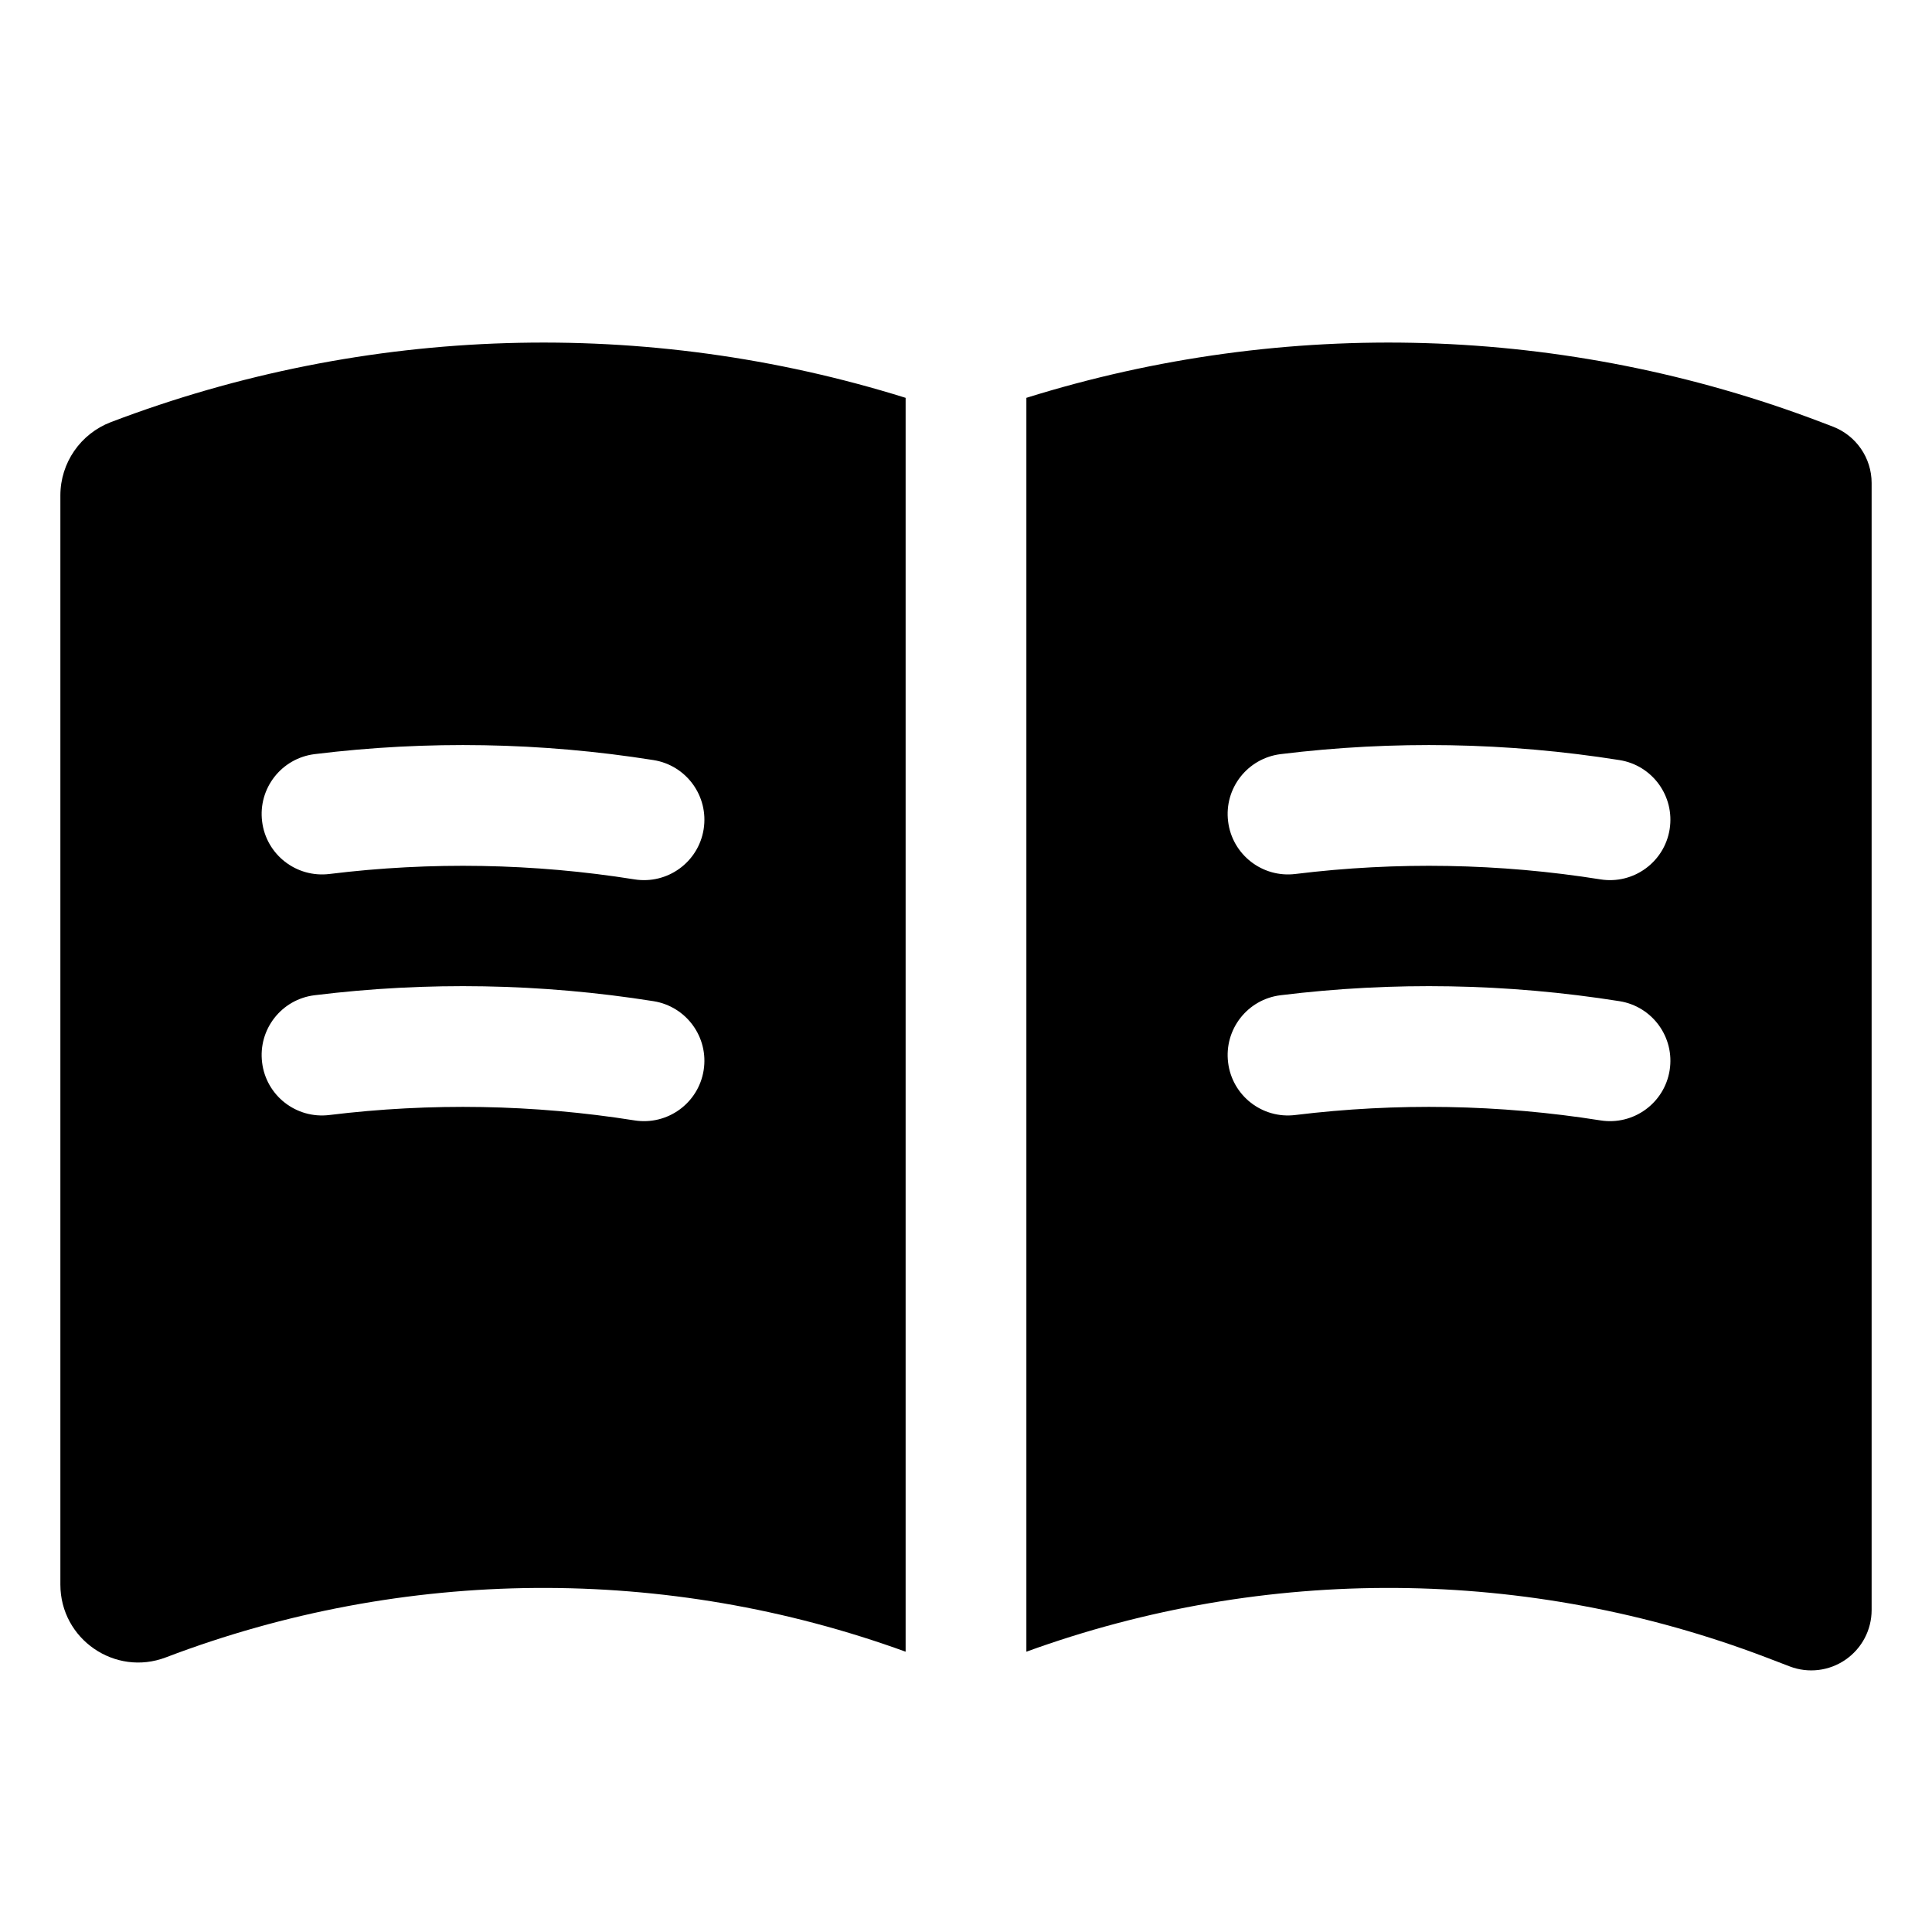 <svg width="24" height="24" viewBox="0 0 24 24" fill="none" xmlns="http://www.w3.org/2000/svg">
<path fill-rule="evenodd" clip-rule="evenodd" d="M12.75 4.942C15.973 3.935 19.451 4.036 22.623 5.244L22.767 5.299C23.058 5.41 23.25 5.689 23.25 6V20C23.25 20.247 23.129 20.477 22.926 20.617C22.723 20.758 22.463 20.789 22.233 20.701L21.938 20.588C18.981 19.462 15.72 19.439 12.75 20.518V4.942ZM16.091 10.857C17.351 10.702 18.627 10.724 19.882 10.924C20.291 10.989 20.676 10.71 20.741 10.301C20.806 9.891 20.527 9.507 20.118 9.442C18.724 9.221 17.307 9.196 15.909 9.368C15.497 9.419 15.205 9.793 15.256 10.204C15.306 10.615 15.68 10.907 16.091 10.857ZM16.091 13.851C17.351 13.697 18.627 13.719 19.882 13.918C20.291 13.983 20.676 13.704 20.741 13.295C20.806 12.886 20.527 12.502 20.118 12.437C18.724 12.216 17.307 12.191 15.909 12.363C15.497 12.413 15.205 12.787 15.256 13.199C15.306 13.61 15.68 13.902 16.091 13.851Z" fill="black"/>
<path fill-rule="evenodd" clip-rule="evenodd" d="M11.25 20.518C8.28 19.439 5.019 19.462 2.062 20.588C1.429 20.83 0.75 20.362 0.75 19.684V6.154C0.75 5.75 1 5.388 1.377 5.244C4.549 4.036 8.027 3.935 11.25 4.942V20.518ZM4.092 10.857C5.351 10.702 6.628 10.724 7.882 10.924C8.292 10.989 8.676 10.71 8.741 10.301C8.806 9.891 8.527 9.507 8.118 9.442C6.724 9.221 5.307 9.196 3.909 9.368C3.497 9.419 3.205 9.793 3.256 10.204C3.306 10.615 3.68 10.907 4.092 10.857ZM7.882 13.918C6.628 13.719 5.351 13.697 4.092 13.851C3.68 13.902 3.306 13.61 3.256 13.199C3.205 12.787 3.497 12.413 3.909 12.363C5.307 12.191 6.724 12.216 8.118 12.437C8.527 12.502 8.806 12.886 8.741 13.295C8.676 13.704 8.292 13.983 7.882 13.918Z" fill="black"/>
</svg>
